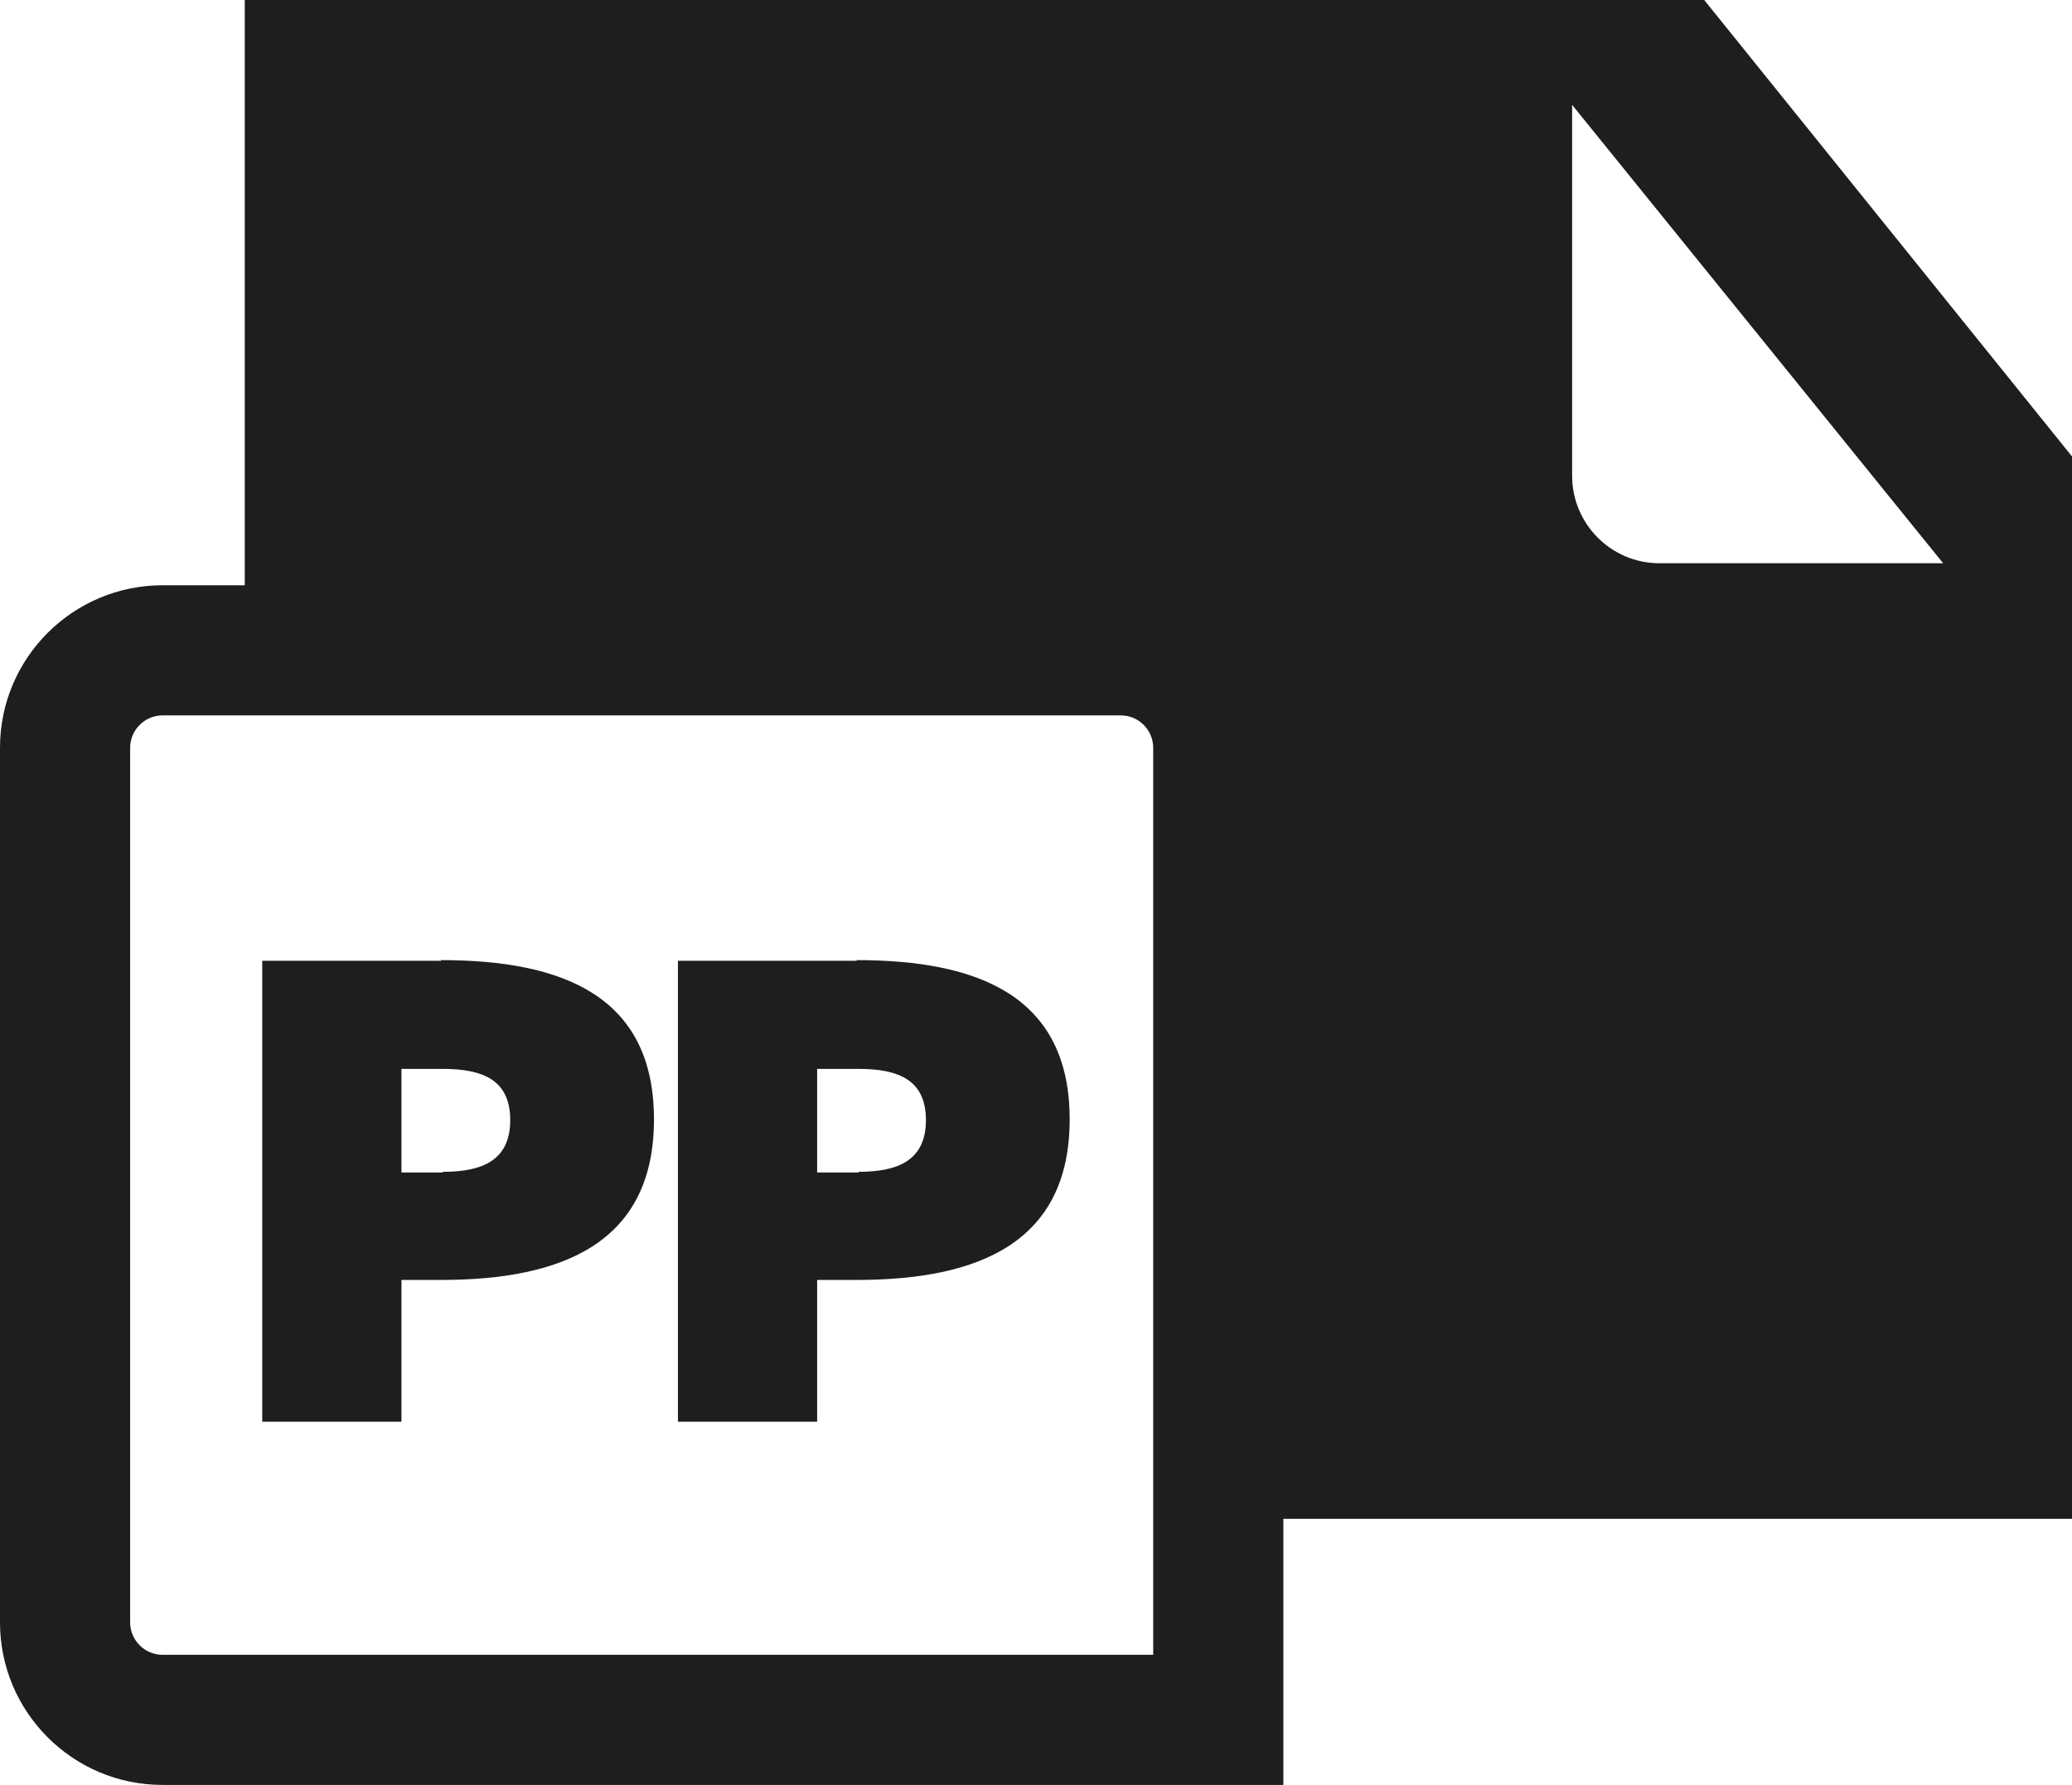 <?xml version="1.0" encoding="UTF-8"?>
<svg id="Ebene_2" xmlns="http://www.w3.org/2000/svg" viewBox="0 0 32 27.57">
  <defs>
    <style>
      .cls-1 {
        fill: #1e1e1c;
      }
    </style>
  </defs>
  <g id="_x33_219">
    <path class="cls-1" d="M6.81,14.84h-2.76v7.12h2.15v-2.19h.61c1.89,0,3.29-.58,3.29-2.48s-1.4-2.46-3.29-2.46ZM6.84,18.11h-.64v-1.6h.64c.63,0,1.04.18,1.04.79s-.41.8-1.04.8ZM13.23,14.84h-2.76v7.12h2.15v-2.19h.61c1.89,0,3.29-.58,3.29-2.48s-1.4-2.46-3.29-2.46ZM13.26,18.11h-.64v-1.6h.64c.63,0,1.04.18,1.04.79s-.41.8-1.04.8ZM32,7.05L26.32,0H3.78v9.04h-1.27c-1.38,0-2.51,1.12-2.51,2.51v13.51c0,1.38,1.12,2.51,2.51,2.51h17.31v-4.11h12.19V7.05ZM17.81,25.56H2.51c-.28,0-.5-.23-.5-.5v-13.51c0-.28.23-.5.5-.5h14.8c.28,0,.5.23.5.5v14.02ZM25.63,8.7c-.75,0-1.35-.61-1.35-1.35V1.62l5.73,7.08h-4.38Z"/>
  </g>
</svg>
